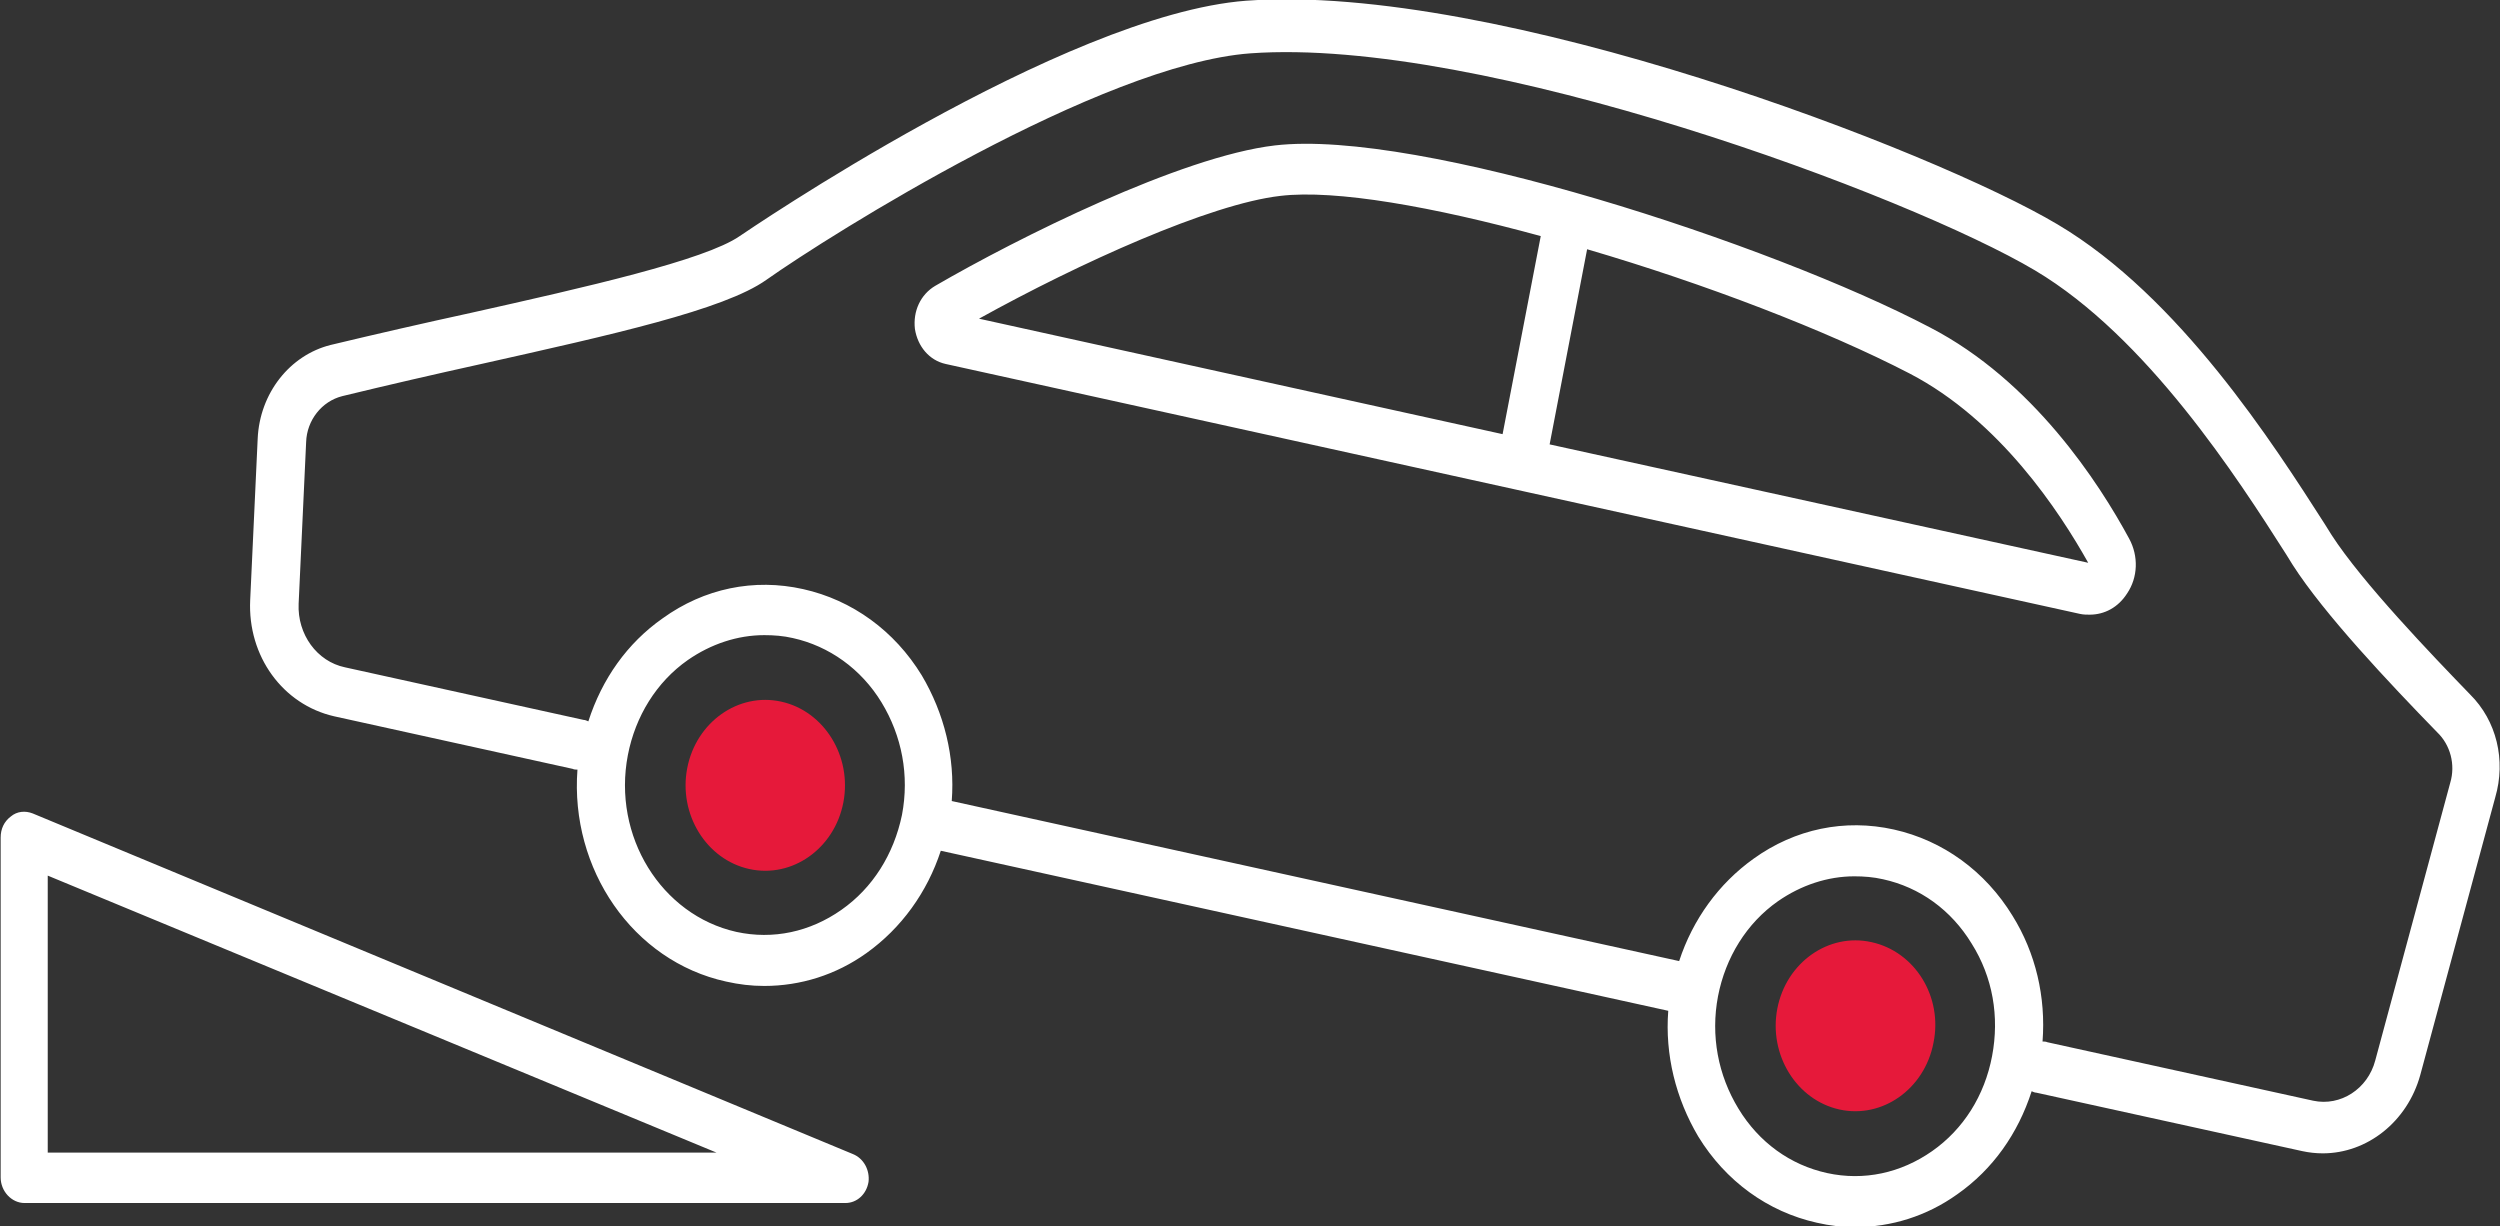 <svg width="53" height="26" viewBox="0 0 53 26" fill="none" xmlns="http://www.w3.org/2000/svg">
<rect x="0" y="0" width="53" height="26" fill="#333333" stroke="none"/>
<g clip-path="url(#clip0)">
<path d="M52.364 14.72C51.555 13.883 50.081 12.349 49.43 11.342L49.285 11.11C48.202 9.421 46.207 6.291 43.62 4.757C41.018 3.207 31.754 -0.372 26.421 0.015C22.533 0.31 15.754 4.958 15.682 5.005C14.945 5.516 12.415 6.089 9.987 6.632C8.99 6.849 7.978 7.081 7.01 7.313C6.143 7.53 5.507 8.336 5.463 9.297L5.304 12.721C5.247 13.914 5.998 14.937 7.082 15.185L12.141 16.3C12.17 16.316 12.213 16.316 12.242 16.316C12.083 18.423 13.413 20.375 15.393 20.809C15.667 20.871 15.928 20.902 16.202 20.902C16.968 20.902 17.72 20.67 18.37 20.205C19.107 19.678 19.656 18.919 19.945 18.036L35.367 21.429C35.295 22.359 35.526 23.288 36.003 24.094C36.581 25.039 37.477 25.69 38.518 25.922C38.792 25.985 39.053 26.015 39.327 26.015C40.093 26.015 40.845 25.783 41.495 25.318C42.247 24.791 42.782 24.032 43.071 23.134C43.099 23.149 43.143 23.165 43.172 23.165L48.809 24.404C48.953 24.435 49.098 24.451 49.242 24.451C50.182 24.451 51.034 23.784 51.309 22.793L52.899 16.905C53.13 16.114 52.928 15.278 52.364 14.72ZM17.835 19.291C17.171 19.756 16.39 19.926 15.61 19.756C14.02 19.399 12.979 17.726 13.311 16.006C13.47 15.185 13.918 14.457 14.583 13.992C15.075 13.651 15.638 13.465 16.202 13.465C16.404 13.465 16.607 13.48 16.809 13.527C17.575 13.697 18.254 14.178 18.688 14.89C19.122 15.603 19.281 16.44 19.122 17.276C18.948 18.113 18.5 18.826 17.835 19.291ZM42.232 22.39C42.073 23.227 41.625 23.939 40.961 24.404C40.296 24.869 39.515 25.039 38.735 24.869C37.954 24.698 37.289 24.218 36.856 23.505C36.422 22.793 36.263 21.956 36.422 21.119C36.581 20.298 37.029 19.57 37.694 19.105C38.185 18.764 38.749 18.578 39.313 18.578C39.515 18.578 39.718 18.594 39.92 18.64C40.7 18.811 41.365 19.291 41.799 20.004C42.247 20.716 42.391 21.553 42.232 22.39ZM51.945 16.595L50.355 22.483C50.196 23.087 49.618 23.459 49.04 23.335L43.403 22.095C43.374 22.08 43.331 22.08 43.302 22.08C43.374 21.135 43.157 20.205 42.666 19.415C42.088 18.47 41.192 17.819 40.151 17.586C39.111 17.354 38.055 17.571 37.174 18.206C36.437 18.733 35.887 19.492 35.598 20.375L20.177 16.982C20.249 16.052 20.018 15.123 19.541 14.317C18.963 13.372 18.067 12.721 17.026 12.489C15.985 12.256 14.93 12.473 14.049 13.108C13.297 13.635 12.762 14.395 12.473 15.293C12.444 15.278 12.401 15.262 12.372 15.262L7.313 14.147C6.721 14.023 6.302 13.449 6.331 12.799L6.49 9.374C6.504 8.909 6.822 8.507 7.256 8.398C8.209 8.166 9.221 7.933 10.204 7.716C12.965 7.097 15.349 6.57 16.245 5.934C17.604 4.974 23.342 1.364 26.507 1.131C31.436 0.775 40.483 4.153 43.143 5.733C45.513 7.143 47.435 10.133 48.462 11.745L48.606 11.977C49.271 13.015 50.644 14.472 51.67 15.526C51.945 15.789 52.061 16.207 51.945 16.595ZM40.917 6.942C37.55 5.175 30.077 2.727 27.028 3.083C25.033 3.316 21.564 5.051 19.83 6.058C19.512 6.244 19.353 6.601 19.396 6.973C19.454 7.344 19.7 7.639 20.047 7.716L32.144 10.381L44.097 13.015C44.169 13.031 44.241 13.031 44.299 13.031C44.617 13.031 44.906 12.876 45.094 12.582C45.325 12.241 45.34 11.791 45.138 11.419C44.502 10.242 43.1 8.073 40.917 6.942ZM27.143 4.153C28.314 4.013 30.395 4.385 32.664 5.005L31.855 9.204L20.755 6.756C22.88 5.578 25.654 4.323 27.143 4.153ZM32.852 9.421L33.647 5.284C36.133 6.012 38.72 7.004 40.483 7.918C42.391 8.909 43.663 10.846 44.27 11.931L32.852 9.421ZM18.081 24.466L0.694 17.245C0.535 17.183 0.361 17.199 0.231 17.308C0.087 17.416 0.014 17.571 0.014 17.757V24.962C0.014 25.256 0.246 25.504 0.52 25.504H17.922C18.168 25.504 18.37 25.318 18.413 25.055C18.442 24.807 18.312 24.559 18.081 24.466ZM1.012 24.435V18.563L15.19 24.435H1.012Z" fill="white"/>
<path d="M17.879 17.013C17.691 17.989 16.795 18.625 15.884 18.423C14.973 18.222 14.381 17.261 14.569 16.285C14.757 15.309 15.653 14.673 16.563 14.875C17.474 15.076 18.067 16.037 17.879 17.013ZM39.674 19.973C38.764 19.771 37.867 20.406 37.679 21.383C37.492 22.359 38.084 23.319 38.995 23.521C39.905 23.722 40.801 23.087 40.989 22.111C41.192 21.135 40.599 20.174 39.674 19.973Z" fill="#E6193A"/>
</g>
<defs>
<clipPath id="clip0">
<rect width="53" height="26" fill="white"/>
</clipPath>
</defs>
</svg>

